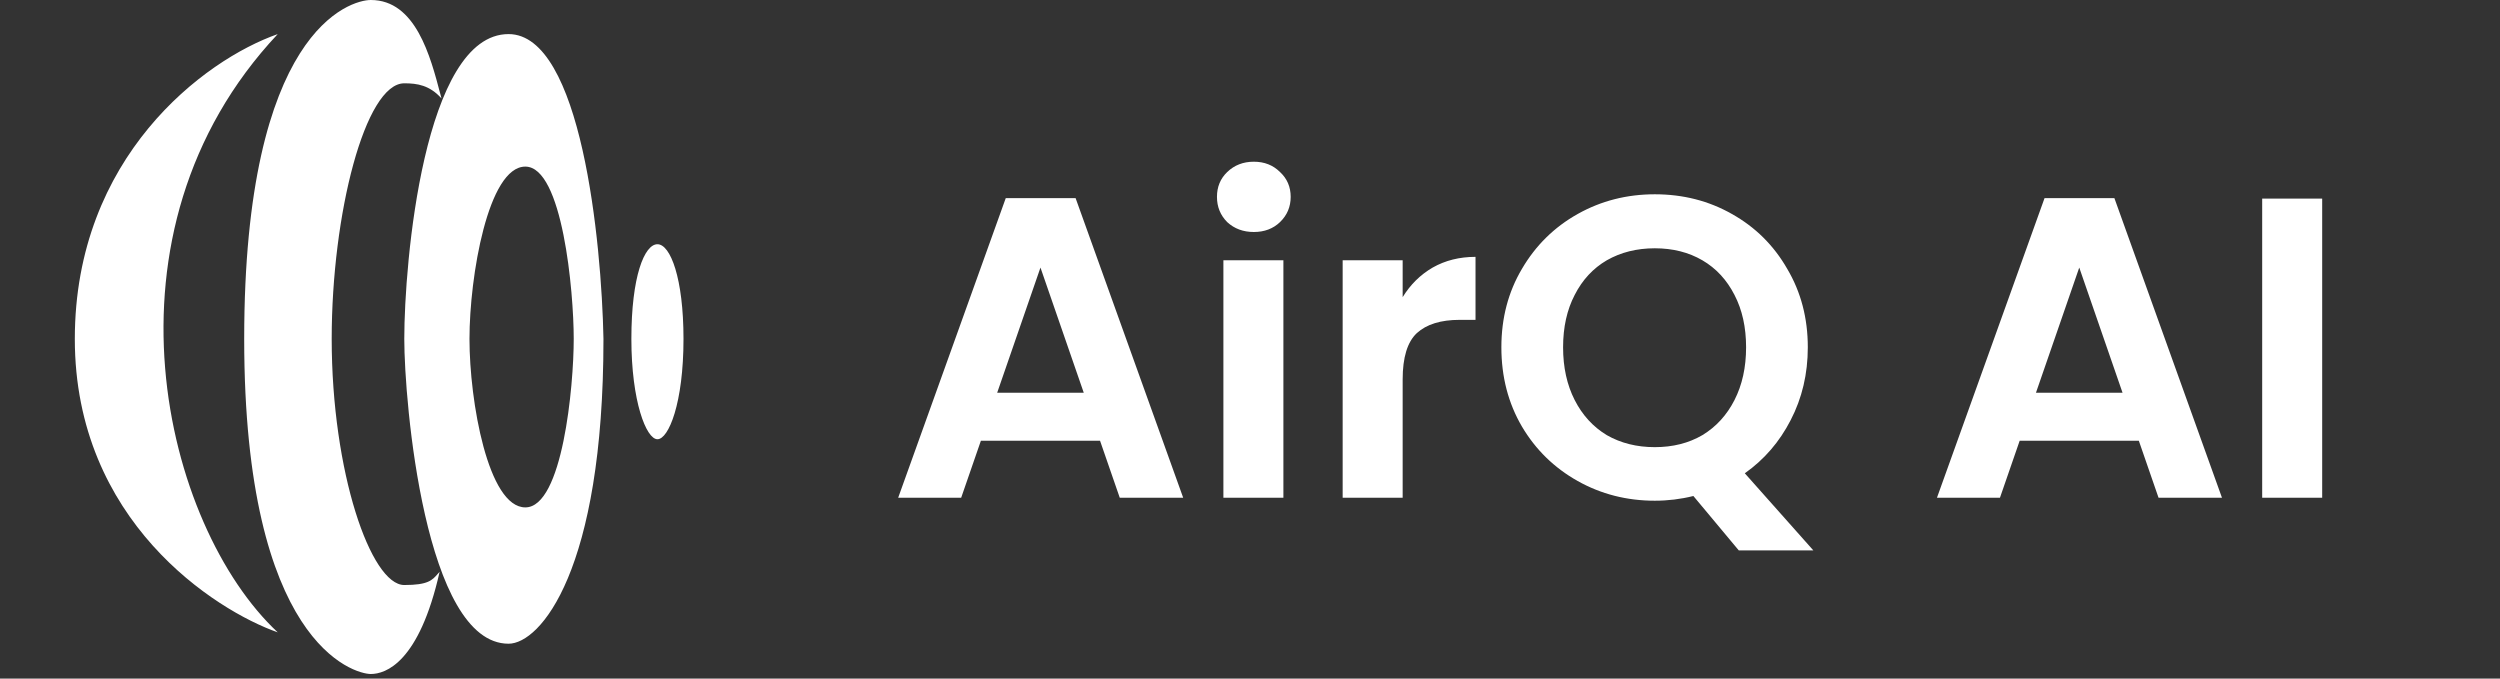 <svg width="140" height="38" viewBox="0 0 140 38" fill="none" xmlns="http://www.w3.org/2000/svg">
<rect x="0" y="0" width="140" height="38" fill="#333333" stroke="none"/>
<g>
<path d="M61.602 24.68H54.93L53.826 27.872H50.298L56.322 11.096H60.234L66.258 27.872H62.706L61.602 24.68ZM60.69 21.992L58.266 14.984L55.842 21.992H60.69ZM70.214 12.992C69.622 12.992 69.126 12.808 68.726 12.44C68.342 12.056 68.15 11.584 68.15 11.024C68.15 10.464 68.342 10 68.726 9.632C69.126 9.248 69.622 9.056 70.214 9.056C70.806 9.056 71.294 9.248 71.678 9.632C72.078 10 72.278 10.464 72.278 11.024C72.278 11.584 72.078 12.056 71.678 12.44C71.294 12.808 70.806 12.992 70.214 12.992ZM71.87 14.576V27.872H68.51V14.576H71.87ZM78.549 16.64C78.981 15.936 79.541 15.384 80.229 14.984C80.933 14.584 81.733 14.384 82.629 14.384V17.912H81.741C80.685 17.912 79.885 18.16 79.341 18.656C78.813 19.152 78.549 20.016 78.549 21.248V27.872H75.189V14.576H78.549V16.64ZM97.373 30.824L94.829 27.776C94.125 27.952 93.405 28.04 92.669 28.04C91.101 28.04 89.661 27.672 88.349 26.936C87.037 26.2 85.997 25.184 85.229 23.888C84.461 22.576 84.077 21.096 84.077 19.448C84.077 17.816 84.461 16.352 85.229 15.056C85.997 13.744 87.037 12.72 88.349 11.984C89.661 11.248 91.101 10.88 92.669 10.88C94.253 10.88 95.693 11.248 96.989 11.984C98.301 12.72 99.333 13.744 100.085 15.056C100.853 16.352 101.237 17.816 101.237 19.448C101.237 20.936 100.917 22.296 100.277 23.528C99.653 24.744 98.797 25.736 97.709 26.504L101.549 30.824H97.373ZM87.533 19.448C87.533 20.568 87.749 21.552 88.181 22.4C88.613 23.248 89.213 23.904 89.981 24.368C90.765 24.816 91.661 25.04 92.669 25.04C93.677 25.04 94.565 24.816 95.333 24.368C96.101 23.904 96.701 23.248 97.133 22.4C97.565 21.552 97.781 20.568 97.781 19.448C97.781 18.328 97.565 17.352 97.133 16.52C96.701 15.672 96.101 15.024 95.333 14.576C94.565 14.128 93.677 13.904 92.669 13.904C91.661 13.904 90.765 14.128 89.981 14.576C89.213 15.024 88.613 15.672 88.181 16.52C87.749 17.352 87.533 18.328 87.533 19.448ZM119.774 24.68H113.102L111.998 27.872H108.47L114.494 11.096H118.406L124.43 27.872H120.878L119.774 24.68ZM118.862 21.992L116.438 14.984L114.014 21.992H118.862ZM130.042 11.12V27.872H126.682V11.12H130.042Z" fill="#FFFFFF"/>
<path fill-rule="evenodd" clip-rule="evenodd" d="M24.661 5.276C24.103 3.149 23.276 0 20.764 0C19.617 0 13.675 1.676 13.675 18.978C13.675 36.048 19.826 37.744 20.764 37.744C21.598 37.744 23.473 37.108 24.619 32.019C24.586 32.055 24.555 32.092 24.524 32.127C24.203 32.495 23.973 32.761 22.64 32.761C20.764 32.761 18.575 26.419 18.575 18.978C18.575 11.98 20.451 4.665 22.64 4.665C23.369 4.665 24.059 4.771 24.724 5.513L24.661 5.276ZM15.553 1.909C11.418 3.358 4.19 8.8 4.19 18.978C4.189 29.169 12.044 34.175 15.553 35.412C9.193 29.474 5.097 13.041 15.553 1.909ZM28.479 1.909C32.544 1.909 33.69 13.536 33.794 18.978C33.794 31.956 30.25 36.048 28.479 36.048C23.787 36.048 22.64 22.477 22.64 18.978C22.64 14.737 23.732 1.909 28.479 1.909ZM36.817 13.677C36.087 13.677 35.357 15.48 35.357 18.978C35.357 22.477 36.191 24.597 36.817 24.597C37.442 24.597 38.276 22.583 38.276 18.978C38.276 15.585 37.546 13.677 36.817 13.677ZM29.419 9.33C27.334 9.33 26.291 15.481 26.291 18.979C26.291 22.477 27.334 28.414 29.419 28.414C31.503 28.414 32.129 21.63 32.129 18.979C32.129 16.328 31.503 9.33 29.419 9.33Z" fill="#FFFFFF"/>
</g>
</svg>
